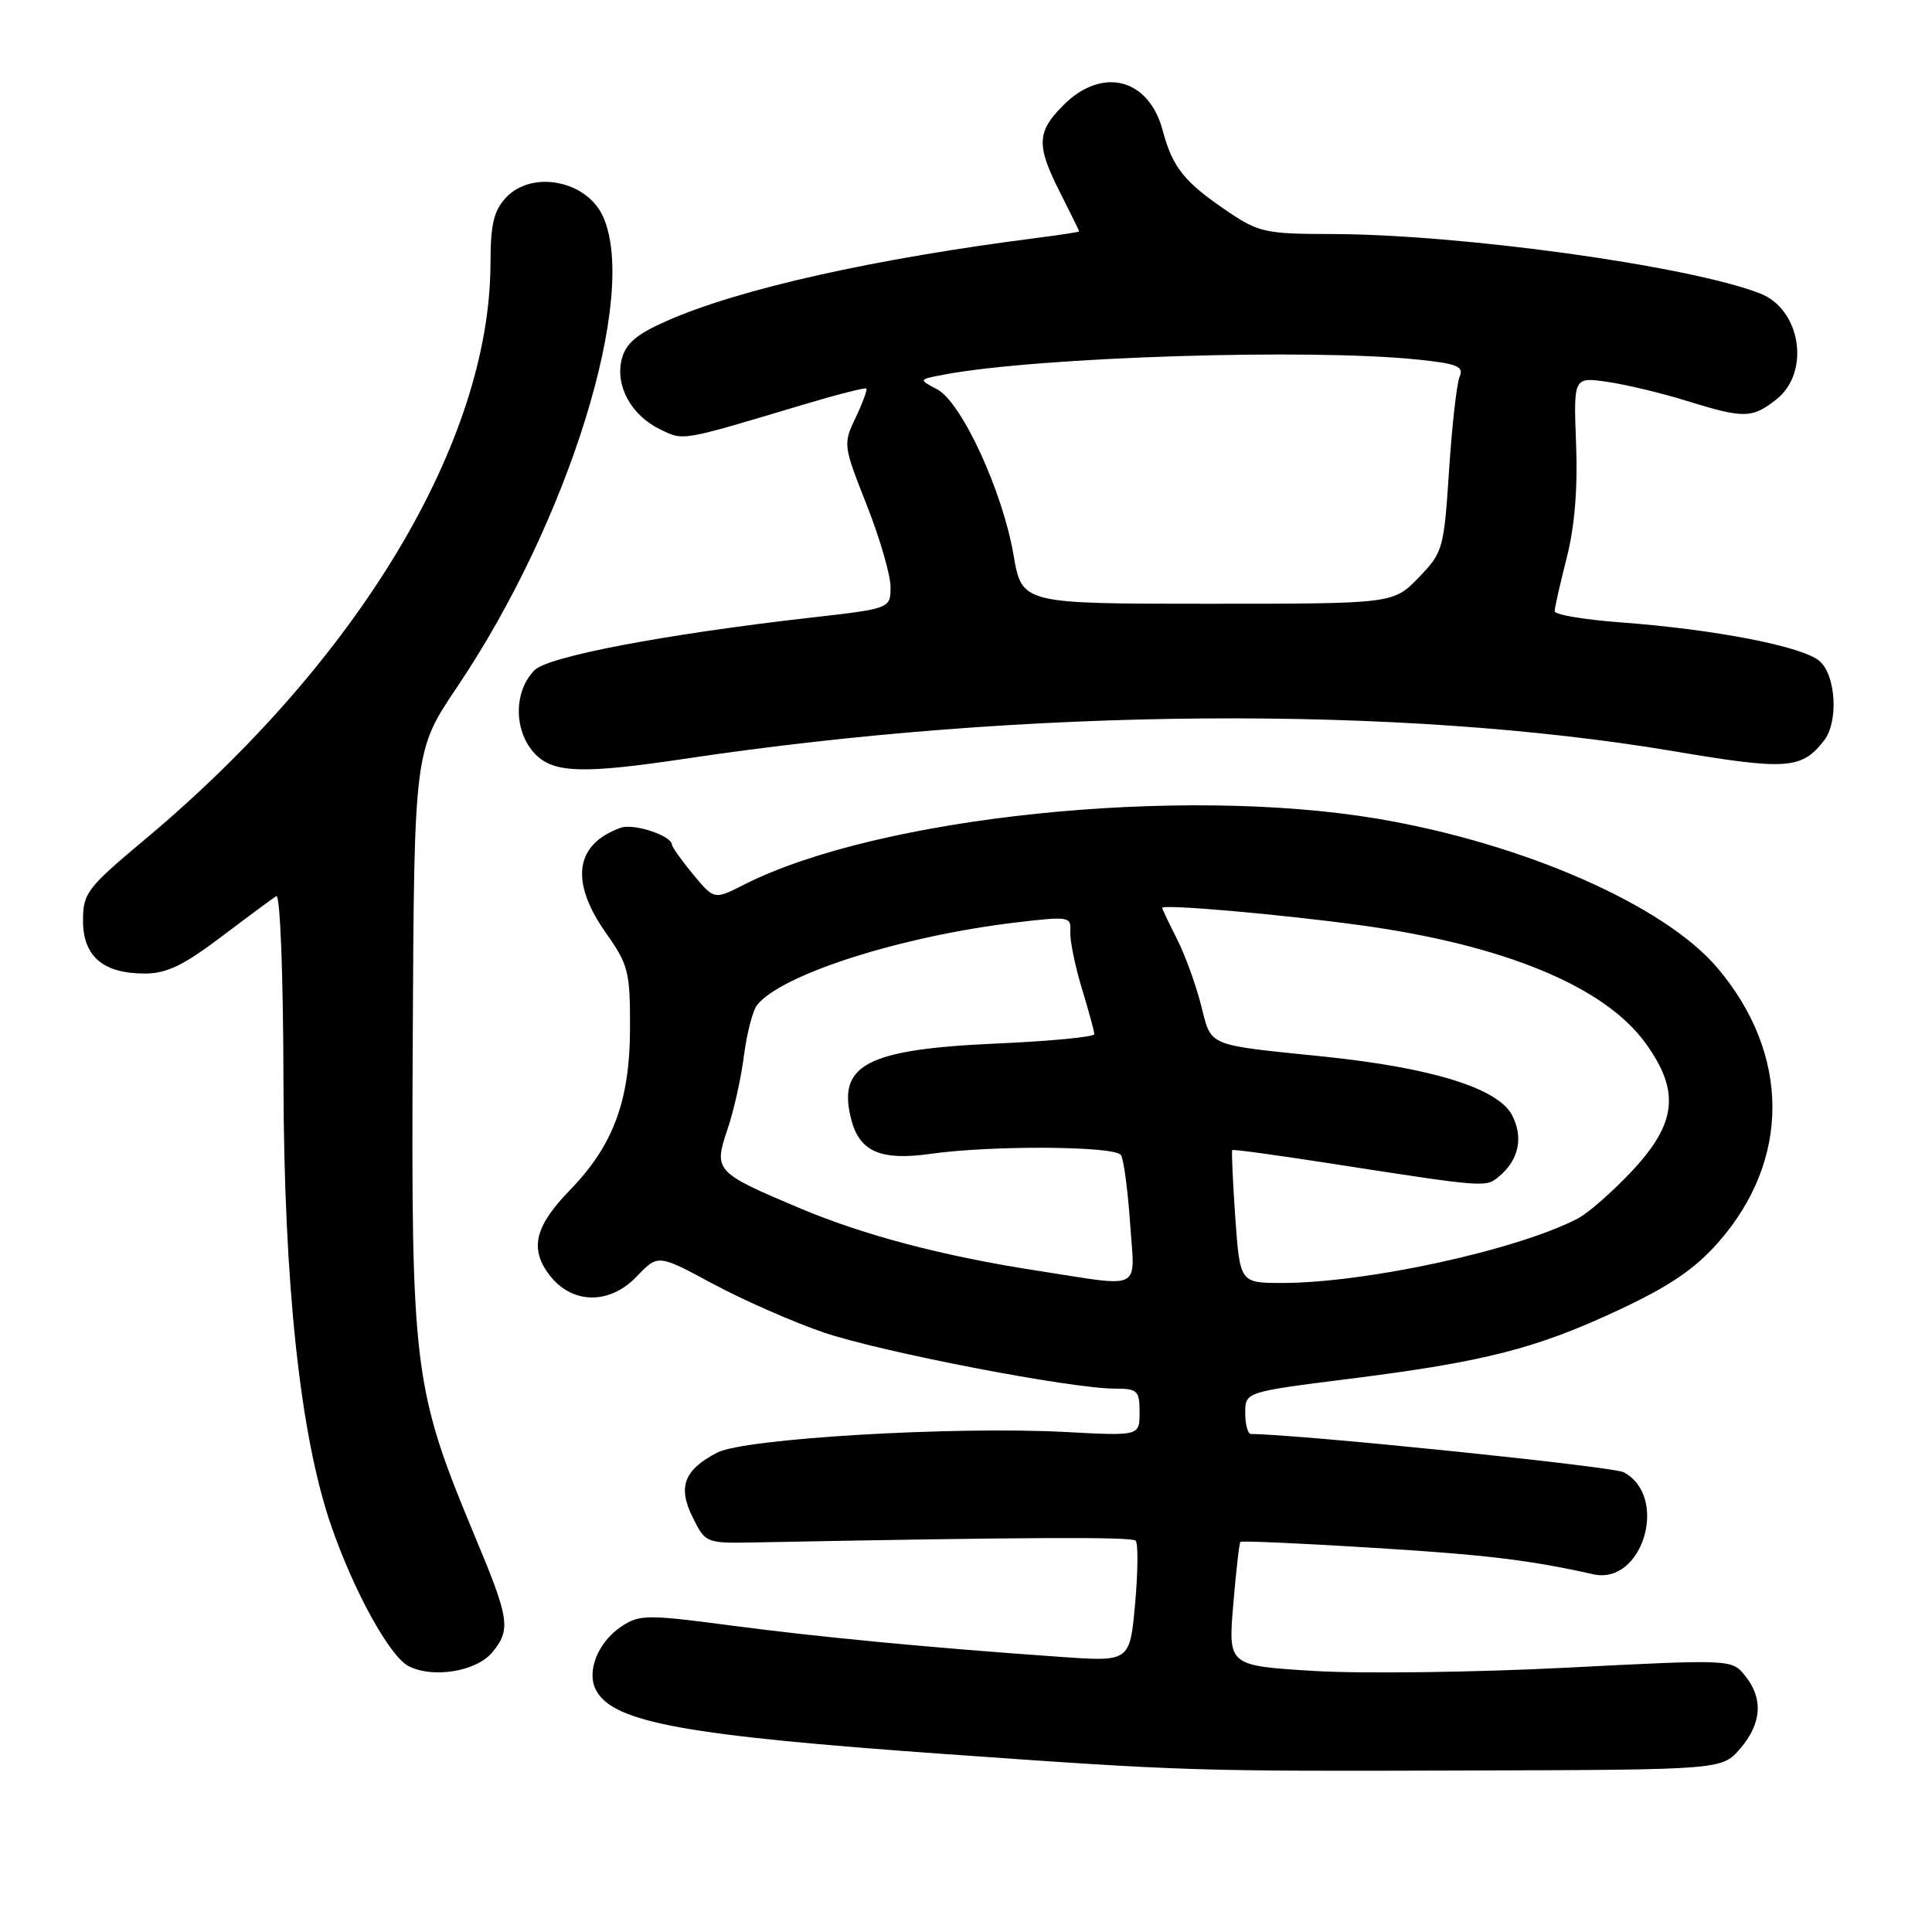 <?xml version="1.0" encoding="UTF-8" standalone="no"?>
<!DOCTYPE svg PUBLIC "-//W3C//DTD SVG 1.1//EN" "http://www.w3.org/Graphics/SVG/1.1/DTD/svg11.dtd" >
<svg xmlns="http://www.w3.org/2000/svg" xmlns:xlink="http://www.w3.org/1999/xlink" version="1.1" viewBox="0 0 256 256">
 <g >
 <path fill="currentColor"
d=" M 230.59 231.69 C 233.44 228.37 233.67 225.05 231.23 222.04 C 229.47 219.86 229.47 219.86 207.48 220.98 C 195.39 221.60 180.38 221.79 174.12 221.41 C 162.74 220.71 162.74 220.71 163.41 212.65 C 163.78 208.21 164.21 204.46 164.36 204.31 C 164.51 204.15 172.26 204.49 181.57 205.07 C 196.77 206.00 202.66 206.70 211.12 208.60 C 217.68 210.07 221.18 198.31 215.15 195.08 C 213.72 194.32 172.35 190.07 165.75 190.01 C 165.34 190.00 165.00 188.75 165.00 187.22 C 165.00 184.44 165.00 184.44 178.81 182.70 C 196.74 180.44 203.53 178.71 214.51 173.57 C 221.22 170.43 224.58 168.15 227.68 164.62 C 237.28 153.72 237.24 139.71 227.59 128.28 C 220.56 119.95 201.86 111.74 182.50 108.48 C 156.27 104.07 116.27 108.23 98.57 117.23 C 94.63 119.23 94.63 119.23 91.84 115.86 C 90.31 114.01 89.04 112.23 89.03 111.91 C 88.97 110.72 83.97 109.07 82.26 109.68 C 76.19 111.83 75.48 116.78 80.25 123.56 C 83.28 127.86 83.50 128.72 83.48 136.34 C 83.45 145.87 81.25 151.79 75.54 157.67 C 70.91 162.43 70.16 165.39 72.72 168.84 C 75.69 172.83 80.71 172.96 84.37 169.14 C 87.19 166.19 87.19 166.19 94.46 170.11 C 98.46 172.26 105.05 175.16 109.11 176.55 C 116.70 179.14 141.88 184.00 147.72 184.00 C 150.73 184.00 151.00 184.26 151.00 187.14 C 151.00 190.27 151.00 190.27 141.25 189.75 C 126.46 188.96 98.67 190.60 95.05 192.47 C 90.62 194.76 89.77 197.03 91.80 201.09 C 93.48 204.47 93.56 204.50 100.00 204.38 C 136.21 203.68 149.95 203.62 150.48 204.15 C 150.82 204.49 150.79 208.24 150.41 212.48 C 149.71 220.19 149.71 220.19 140.60 219.55 C 123.56 218.36 108.52 216.93 96.72 215.37 C 85.86 213.93 84.74 213.94 82.42 215.46 C 79.24 217.54 77.65 221.48 78.99 223.98 C 81.27 228.25 90.83 229.98 125.50 232.44 C 157.06 234.68 158.12 234.72 194.84 234.60 C 228.17 234.50 228.17 234.50 230.59 231.69 Z  M 65.25 218.92 C 67.71 215.91 67.51 214.54 63.00 203.75 C 54.79 184.09 54.47 181.60 54.69 137.99 C 54.88 99.48 54.88 99.48 60.60 90.99 C 75.40 69.00 84.65 39.10 79.89 28.66 C 77.72 23.90 70.47 22.51 67.04 26.19 C 65.42 27.93 65.00 29.73 64.99 34.94 C 64.93 58.49 47.51 87.53 19.25 111.19 C 11.51 117.67 11.00 118.34 11.00 121.99 C 11.00 126.72 13.66 129.00 19.17 129.00 C 22.08 129.00 24.30 127.93 29.31 124.14 C 32.84 121.47 36.13 119.04 36.61 118.74 C 37.12 118.43 37.53 129.00 37.56 143.35 C 37.63 170.21 39.77 190.21 43.86 202.10 C 46.87 210.85 51.66 219.53 54.17 220.79 C 57.44 222.43 63.17 221.46 65.25 218.92 Z  M 90.76 100.54 C 135.95 93.77 185.30 93.40 221.84 99.55 C 236.81 102.08 238.76 101.93 241.72 98.09 C 243.61 95.62 243.28 89.56 241.14 87.63 C 238.99 85.68 227.37 83.41 214.75 82.47 C 209.94 82.11 206.00 81.45 206.00 80.99 C 206.00 80.53 206.72 77.36 207.59 73.94 C 208.65 69.80 209.07 64.74 208.84 58.83 C 208.50 49.95 208.50 49.95 213.00 50.60 C 215.47 50.96 220.20 52.09 223.50 53.12 C 231.11 55.47 232.15 55.46 235.37 52.93 C 239.93 49.34 238.64 40.97 233.19 38.87 C 223.68 35.20 193.49 31.03 176.30 31.01 C 167.80 31.00 166.77 30.78 162.78 28.09 C 156.91 24.13 155.38 22.22 154.06 17.27 C 152.22 10.37 146.05 8.79 140.92 13.92 C 137.35 17.49 137.29 19.26 140.50 25.58 C 141.87 28.29 142.99 30.57 143.00 30.66 C 143.00 30.74 140.64 31.11 137.75 31.48 C 115.89 34.26 97.96 38.27 88.29 42.55 C 84.32 44.30 82.91 45.52 82.38 47.61 C 81.50 51.14 83.65 55.05 87.49 56.90 C 90.64 58.42 90.05 58.52 106.50 53.60 C 110.90 52.28 114.63 51.33 114.79 51.48 C 114.95 51.63 114.32 53.36 113.38 55.33 C 111.70 58.85 111.73 59.02 114.84 66.90 C 116.58 71.30 118.00 76.19 118.00 77.77 C 118.00 80.64 118.00 80.64 107.25 81.86 C 88.00 84.06 72.62 86.99 70.83 88.80 C 67.98 91.68 68.07 97.07 71.00 100.00 C 73.44 102.44 77.38 102.54 90.76 100.54 Z  M 137.50 168.38 C 124.96 166.45 114.50 163.69 105.87 160.05 C 94.78 155.37 94.54 155.11 96.38 149.70 C 97.22 147.23 98.21 142.81 98.58 139.86 C 98.96 136.91 99.74 133.90 100.32 133.17 C 103.56 129.09 119.52 124.01 134.72 122.22 C 141.65 121.40 141.94 121.45 141.82 123.43 C 141.75 124.57 142.43 127.94 143.34 130.93 C 144.25 133.92 145.00 136.66 145.00 137.03 C 145.00 137.40 139.19 137.96 132.10 138.27 C 114.72 139.04 110.85 141.10 112.84 148.50 C 113.94 152.61 116.79 153.81 123.22 152.90 C 131.38 151.74 147.79 151.84 148.54 153.06 C 148.90 153.65 149.44 157.70 149.74 162.06 C 150.37 171.23 151.65 170.57 137.50 168.38 Z  M 163.68 161.30 C 163.35 156.51 163.17 152.50 163.28 152.39 C 163.40 152.27 169.12 153.05 176.00 154.12 C 196.94 157.37 196.86 157.36 198.60 155.91 C 201.24 153.73 201.89 150.75 200.37 147.79 C 198.54 144.21 189.77 141.48 175.31 139.99 C 159.66 138.38 160.57 138.77 159.12 133.09 C 158.42 130.36 156.98 126.42 155.92 124.35 C 154.87 122.27 154.00 120.45 154.00 120.30 C 154.00 119.78 169.55 121.13 180.21 122.59 C 199.29 125.20 212.60 130.70 218.04 138.22 C 222.63 144.56 222.19 148.81 216.28 155.13 C 213.69 157.90 210.42 160.76 209.03 161.48 C 200.94 165.66 181.06 169.99 169.90 170.00 C 164.30 170.00 164.30 170.00 163.68 161.30 Z  M 134.30 73.54 C 132.85 65.07 127.41 53.28 124.17 51.58 C 121.69 50.28 121.69 50.28 125.13 49.63 C 137.61 47.29 173.62 46.15 187.90 47.65 C 193.08 48.19 193.99 48.56 193.41 49.90 C 193.03 50.78 192.40 56.36 192.01 62.30 C 191.32 72.78 191.21 73.19 187.96 76.55 C 184.61 80.00 184.61 80.00 160.01 80.00 C 135.41 80.00 135.41 80.00 134.30 73.54 Z "/>
</g>
</svg>